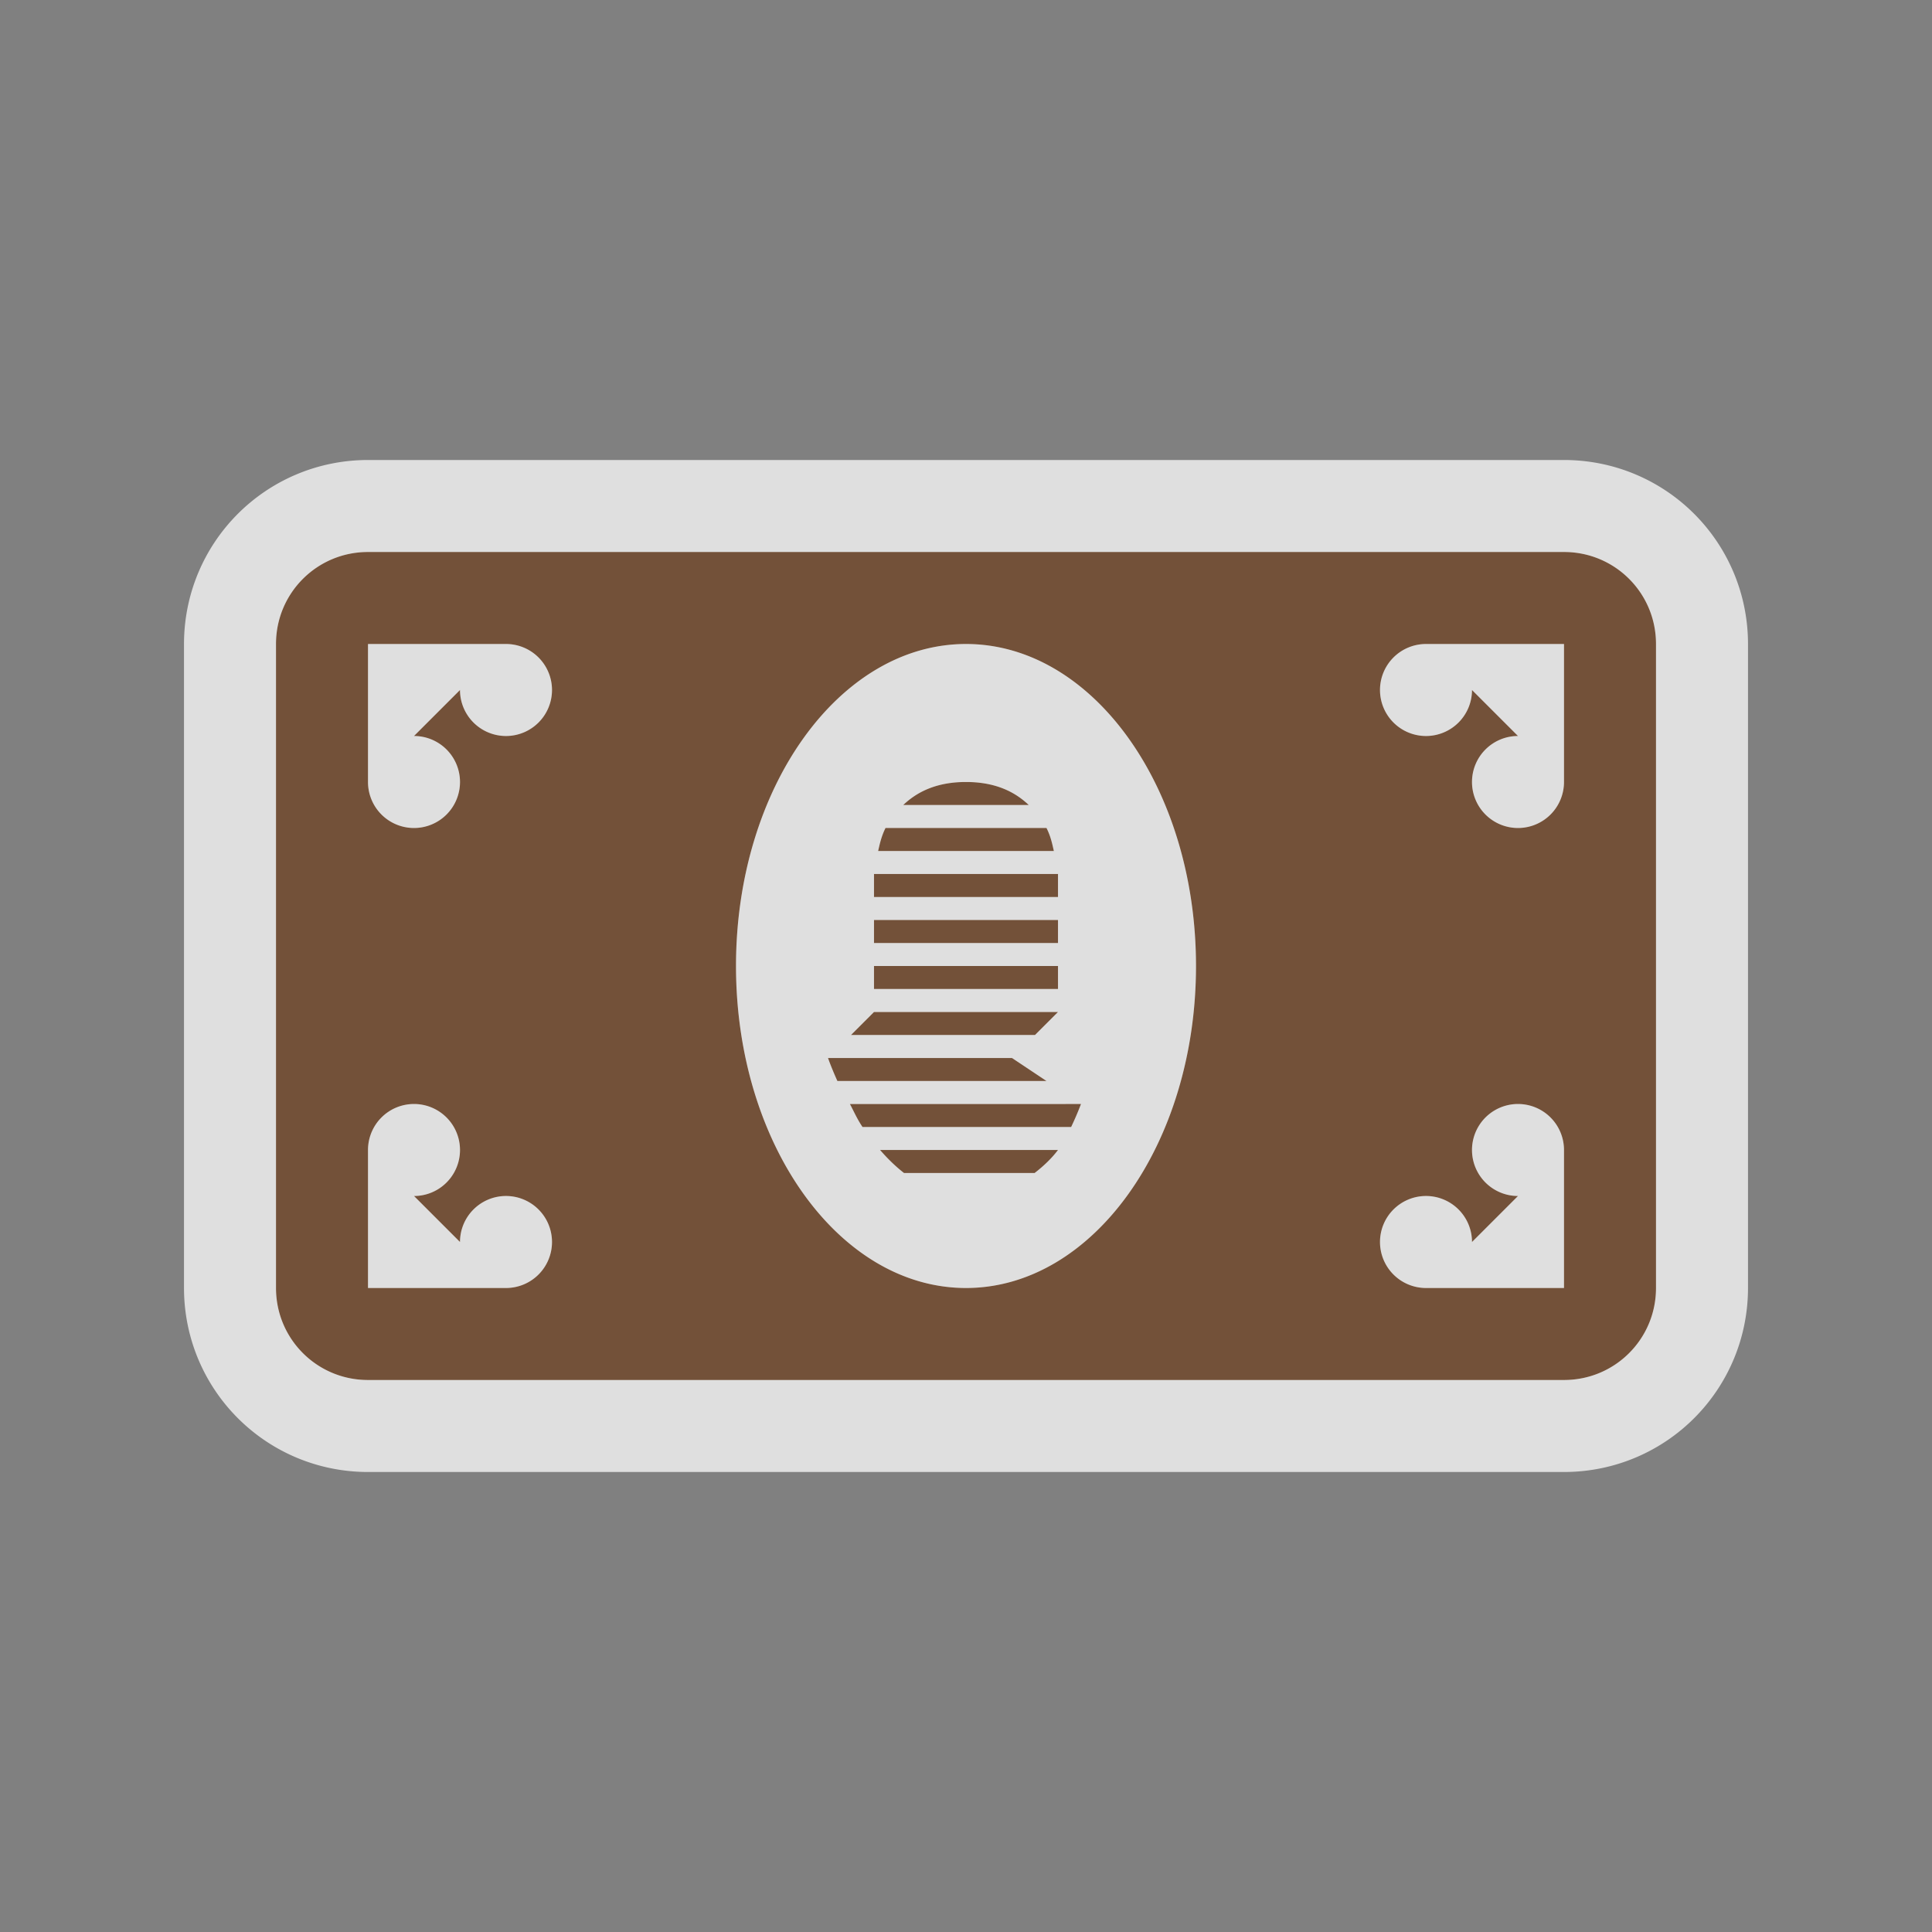 <svg xmlns="http://www.w3.org/2000/svg" viewBox="0 0 21 21" height="21" width="21"><rect x="0" y="0" width="21" height="21" fill="#808080" stroke="none"/><title>bank-15.svg</title><path fill="none" d="M0 0h21v21H0z"/><path fill="rgba(255,255,255,0.75)" d="M4 6c-.554 0-1 .446-1 1v7c0 .554.446 1 1 1h13c.554 0 1-.446 1-1V7c0-.554-.446-1-1-1H4zm0 1h1.5a.5.5 0 1 1-.5.5l-.5.5a.5.5 0 1 1-.5.5V7zm6.5 0c1.38 0 2.5 1.567 2.5 3.5S11.88 14 10.5 14 8 12.433 8 10.5 9.12 7 10.5 7zm5 0H17v1.5a.5.5 0 1 1-.5-.5l-.5-.5a.5.5 0 1 1-.5-.5zm-5 1.5c-.323 0-.534.109-.682.25h1.364c-.148-.141-.359-.25-.682-.25zm-.875.5c-.045.091-.062.171-.08.25h1.91c-.018-.079-.034-.159-.08-.25h-1.75zm-.125.5v.25h2V9.5h-2zm0 .5v.25h2V10h-2zm0 .5v.25h2v-.25h-2zm0 .5l-.25.25h2l.25-.25h-2zm-.5.5s.035.102.102.25h2.273L11 11.5H9zm-4.5.5a.5.5 0 0 1 0 1l.5.5a.5.5 0 1 1 .5.5H4v-1.5a.5.5 0 0 1 .5-.5zm4.738 0c.046.086.076.159.137.25h2.268c.066-.138.107-.25.107-.25H9.238zm7.262 0a.5.5 0 0 1 .5.5V14h-1.5a.5.5 0 1 1 .5-.5l.5-.5a.5.5 0 0 1 0-1zm-6.934.5c.079.091.165.176.26.25h1.42c.1-.077.188-.162.254-.25H9.566z" stroke="rgba(255,255,255,0.75)" stroke-width="2" stroke-linejoin="round"/><path fill="#735139" d="M4 6c-.554 0-1 .446-1 1v7c0 .554.446 1 1 1h13c.554 0 1-.446 1-1V7c0-.554-.446-1-1-1H4zm0 1h1.5a.5.5 0 1 1-.5.5l-.5.5a.5.5 0 1 1-.5.5V7zm6.5 0c1.38 0 2.5 1.567 2.5 3.5S11.88 14 10.5 14 8 12.433 8 10.5 9.12 7 10.5 7zm5 0H17v1.5a.5.5 0 1 1-.5-.5l-.5-.5a.5.5 0 1 1-.5-.5zm-5 1.5c-.323 0-.534.109-.682.25h1.364c-.148-.141-.359-.25-.682-.25zm-.875.5c-.045.091-.062.171-.08.25h1.91c-.018-.079-.034-.159-.08-.25h-1.75zm-.125.5v.25h2V9.5h-2zm0 .5v.25h2V10h-2zm0 .5v.25h2v-.25h-2zm0 .5l-.25.25h2l.25-.25h-2zm-.5.5s.035.102.102.25h2.273L11 11.5H9zm-4.5.5a.5.5 0 0 1 0 1l.5.5a.5.5 0 1 1 .5.5H4v-1.5a.5.5 0 0 1 .5-.5zm4.738 0c.046.086.076.159.137.25h2.268c.066-.138.107-.25.107-.25H9.238zm7.262 0a.5.5 0 0 1 .5.5V14h-1.5a.5.5 0 1 1 .5-.5l.5-.5a.5.5 0 0 1 0-1zm-6.934.5c.079.091.165.176.26.25h1.42c.1-.077.188-.162.254-.25H9.566z"/></svg>
